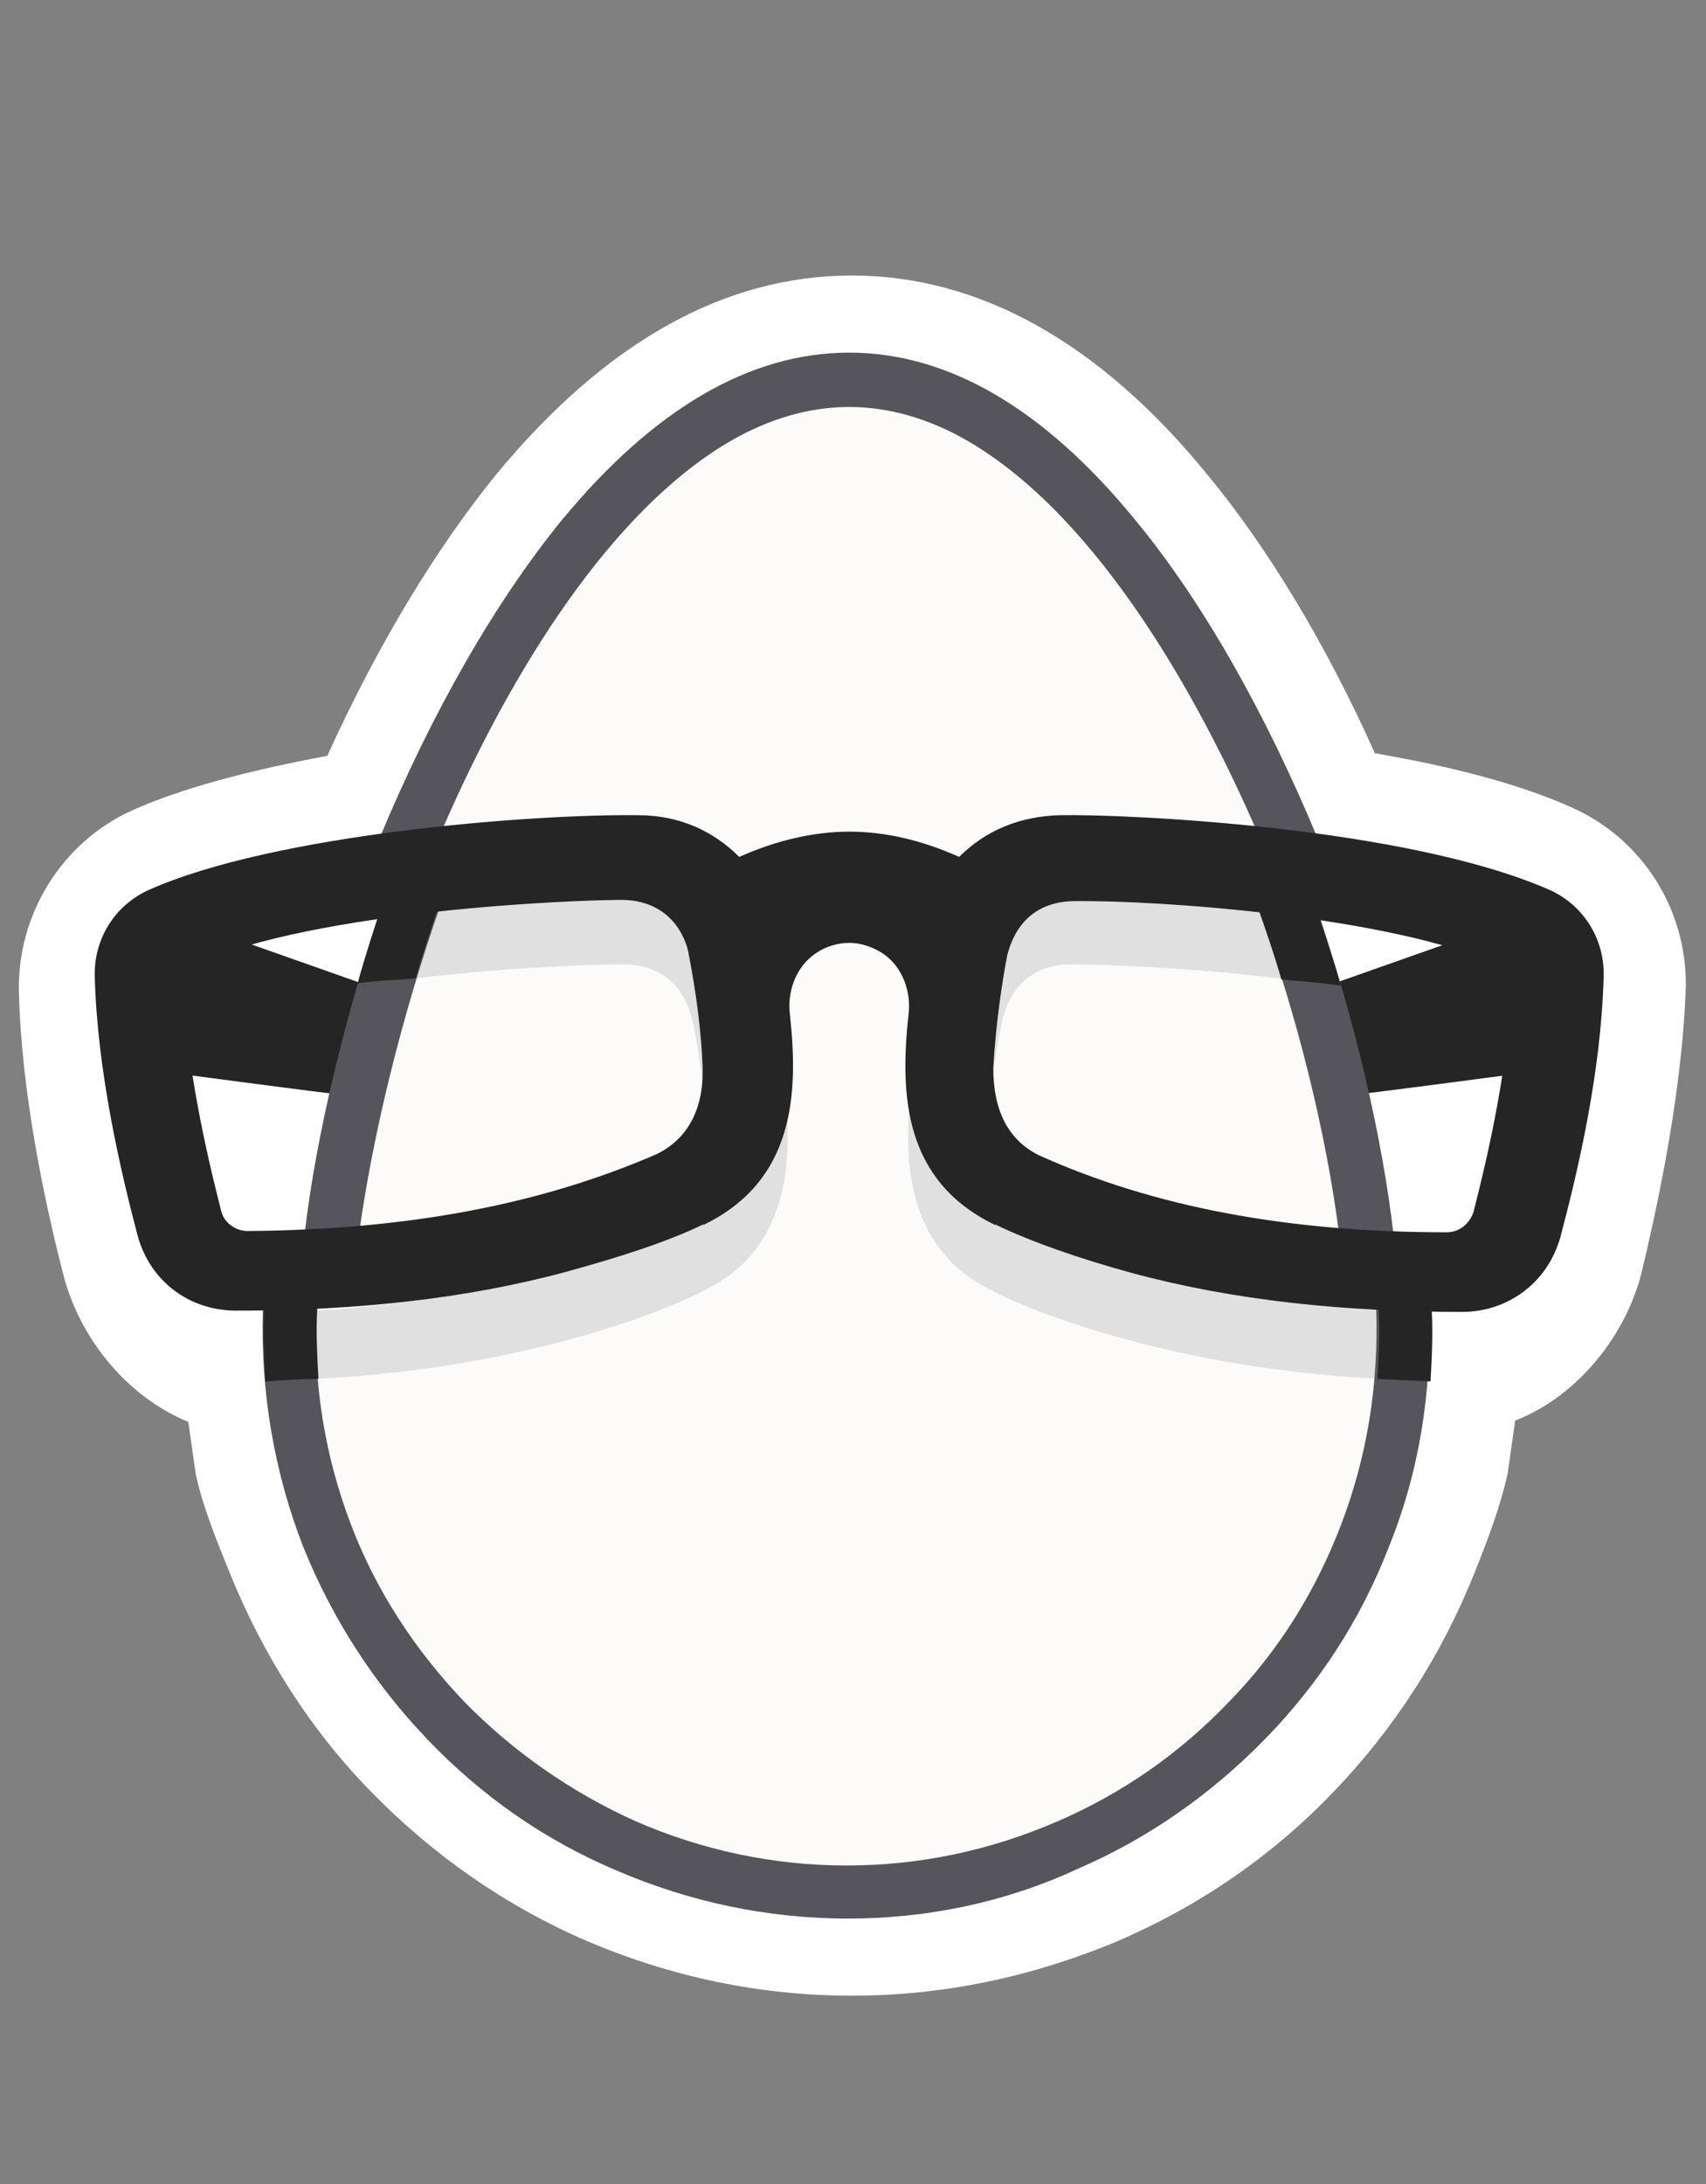 <?xml version="1.0" encoding="utf-8"?>
<!-- Generator: Adobe Illustrator 19.1.0, SVG Export Plug-In . SVG Version: 6.00 Build 0)  -->
<svg version="1.1" id="Layer_1" xmlns="http://www.w3.org/2000/svg" xmlns:xlink="http://www.w3.org/1999/xlink" x="0px" y="0px"
	 width="135px" height="172.8px" viewBox="-132 114.2 135 172.8" style="enable-background:new -132 114.2 135 172.8;"
	 xml:space="preserve">
<rect x="-132" y="114.2" width="135" height="172.8" fill="#808080" stroke="none"/>
<style type="text/css">
	.st0{fill:#FFFFFF;}
	.st1{fill:#FCFBFA;}
	.st2{fill:#252526;}
	.st3{fill:#E0E0E0;}
	.st4{fill:#56555C;}
</style>
<animateTransform  type="translate" fill="freeze" begin="playButton.click" to="-1,-3" calcMode="linear" restart="always" dur=".2s" accumulate="none" additive="sum" attributeName="transform" from="0,0" xlink:href="#rightBrow">
	</animateTransform>
<animateTransform  type="translate" fill="freeze" begin="playButton.click+1" to="1,3" calcMode="linear" restart="always" dur=".2s" accumulate="none" additive="sum" attributeName="transform" from="0,0" xlink:href="#rightBrow">
	</animateTransform>
<path class="st0" d="M-64.6,272.1c-7.3,0-14.3-1.5-20.9-4.3C-92,265-97.7,261-102.6,256c-4.9-5-8.6-10.9-11.2-17.3
	c-1-2.5-2.1-5.1-2.7-7.8l0,0l-0.6-4.2c-5.1-2.1-8.7-6.9-9.9-11.7c-1.5-5.8-3.3-14.4-3.5-22.2c-0.2-6.2,3.4-12,9-14.5
	c3.8-1.7,9-3.1,15.4-4.3c4-8.8,8.6-16.4,13.4-22.3c8.6-10.4,18-15.7,28.1-15.7c10.1,0,19.6,5.3,28.1,15.7
	c4.8,5.8,9.4,13.4,13.3,22.1c6.4,1.1,11.6,2.5,15.6,4.3c5.6,2.5,9.1,8.1,9,14.2c-0.3,9-2.6,18.8-3.5,22.6c-1.2,4.8-4.9,9.7-10,11.7
	l-0.6,4.2l0,0c-0.6,2.7-1.6,5.3-2.6,7.8c-2.6,6.5-6.3,12.3-11.2,17.4c-4.9,5.1-10.6,9-17.1,11.8C-50.3,270.6-57.3,272.1-64.6,272.1z
	"/>
<g>
	<path class="st1" d="M-64.9,145.9c23.4,0,42.4,50.4,42.4,73.8s-19,42.4-42.4,42.4s-42.4-19-42.4-42.4S-88.4,145.9-64.9,145.9z"/>
	<g>
		<path class="st2" d="M-11.1,186.6l-17.3,6.1c0,0,2.7,8.1,2.7,8.2c0,0.1,17.2-2.2,17.2-2.2L-11.1,186.6z"/>
		<path class="st2" d="M-118.7,186.6l17.3,6.1c0,0-2.7,8.1-2.7,8.2c0,0.1-17.2-2.2-17.2-2.2L-118.7,186.6z"/>
	</g>
	<path class="st3" d="M-82.7,185.1c4.3,0.1,5.3,3.7,5.5,4.5c0.5,2.6,0.9,5.7,1.1,8.9c0,0.9-0.1,1.7-0.2,2.5c-0.2-2.2-0.5-4.2-0.9-6
		c-0.2-0.9-1.1-4.5-5.5-4.5c-2.6,0-11.1,0.3-19.4,1.5c0.6-1.9,1.3-3.8,2-5.7C-92.5,185.4-85.2,185.1-82.7,185.1z"/>
	<path class="st3" d="M-22.6,217.9c-15.3-0.8-28.3-5.7-31.3-7.4c-2.3-1.1-5.2-3.4-6.1-9.2c-0.6,6.4,0.6,12.3,6.7,15.1
		c0.4,0.3,12,6,30.6,6.9c0.1-1.2,0.1-2.3,0.1-3.5C-22.5,219.1-22.6,218.5-22.6,217.9z"/>
	<path class="st3" d="M-107.2,217.9c15.3-0.8,28.3-5.7,31.3-7.4c2.3-1.1,5.2-3.4,6.1-9.2c0.6,6.4-0.6,12.3-6.7,15.1
		c-0.4,0.3-12,6-30.6,6.9c-0.1-1.2-0.1-2.3-0.1-3.5C-107.3,219.1-107.3,218.5-107.2,217.9z"/>
	<path class="st3" d="M-47.2,185.1c-4.3,0.1-5.3,3.7-5.5,4.5c-0.5,2.6-0.9,5.7-1.1,8.9c0,0.9,0.1,1.7,0.2,2.5c0.2-2.2,0.5-4.2,0.9-6
		c0.2-0.9,1.1-4.5,5.5-4.5c2.6,0,11.1,0.3,19.4,1.5c-0.6-1.9-1.3-3.8-2-5.7C-37.4,185.4-44.7,185.1-47.2,185.1z"/>
	<path class="st4" d="M-102,180.6c4.2-10.1,9.2-18.8,14.5-25.3c7.2-8.7,14.8-13.2,22.7-13.2c7.8,0,15.4,4.4,22.6,13.2
		c5.3,6.4,10.3,15.2,14.5,25.3l0.2,0.5l-0.5-0.1c-1.5-0.2-2.7-0.3-4.1-0.5l-0.2,0l-0.1-0.2c-4.7-10.9-12.7-25.2-23-31.2
		c-3.1-1.8-6.3-2.7-9.4-2.7s-6.3,0.9-9.4,2.7c-10.3,6-18.3,20.2-23,31.2l-0.1,0.2l-0.2,0c-1.5,0.2-2.7,0.3-4.1,0.5l-0.5,0.1
		L-102,180.6z"/>
	<path class="st4" d="M-22.1,212.6c-1.1,0-2.3-0.1-3.5-0.1l-0.4,0l0-0.4c-1-8-3.3-17.5-6.6-26.5l-0.2-0.7l0.7,0.1
		c1.3,0.2,2.6,0.4,3.8,0.6l0.3,0l0.1,0.2c3.1,9,5.3,18.4,6.2,26.3l0.1,0.5L-22.1,212.6z"/>
	<path class="st2" d="M-25.9,192.2c-0.6-2.1-1.3-4.2-2-6.4l-0.1-0.2l-0.3,0c-1.2-0.2-2.5-0.4-3.8-0.6l-0.7-0.1l0.2,0.7
		c0.7,2,1.4,4,2,6.1C-28.3,191.9-27,192-25.9,192.2z"/>
	<path class="st4" d="M-107.9,211.9c0.9-7.9,3.2-17.2,6.2-26.3l0.1-0.2l0.3,0c1.2-0.2,2.5-0.4,3.8-0.6l0.7-0.1l-0.2,0.7
		c-3.2,9.1-5.5,18.5-6.6,26.5l0,0.4l-0.4,0c-1.1,0.1-2.3,0.1-3.5,0.1l-0.5,0L-107.9,211.9z"/>
	<path class="st2" d="M-101.3,185.4l-0.3,0l-0.1,0.2c-0.7,2.1-1.4,4.2-2,6.4c2.2-0.3,2.8-0.2,4.6-0.4c0.6-2.1,1.3-4.2,2-6.2l0.2-0.7
		l-0.7,0.1C-98.8,185-100.1,185.2-101.3,185.4z"/>
	<path class="st4" d="M-64.9,266c-6.3,0-12.5-1.3-18.3-3.8c-5.7-2.4-10.7-5.9-15-10.4c-4.2-4.4-7.5-9.5-9.8-15.2
		c-2.3-5.9-3.4-12.3-3.2-18.8l0-0.3l0.3,0c1.5,0,2.5-0.1,3.6-0.1l0.3,0l0,0.3c-0.2,6.1,0.7,11.7,2.8,17.2c2,5.2,5,9.8,8.9,13.9
		c3.9,4,8.5,7.2,13.6,9.5c5.3,2.3,10.9,3.5,16.7,3.5c5.8,0,11.4-1.2,16.7-3.5c5.1-2.2,9.7-5.4,13.6-9.5c3.9-4,6.8-8.7,8.8-13.9
		c2.1-5.5,3-11.1,2.8-17.2l0-0.3l0.3,0c1.5,0.1,2.5,0.1,3.6,0.1l0.3,0l0,0.3c0.2,6.6-0.8,12.9-3.2,18.8c-2.2,5.7-5.5,10.8-9.8,15.2
		c-4.3,4.4-9.3,7.9-14.9,10.3C-52.4,264.7-58.6,266-64.9,266z"/>
	<path class="st2" d="M-106.8,223.3c-0.1-1.8-0.2-3.7-0.1-5.5l0-0.3l-0.3,0c-1.1,0.1-2.1,0.1-3.6,0.1l-0.3,0l0,0.3
		c-0.1,1.9,0,3.7,0.1,5.6l0.1,0C-109.5,223.4-108.1,223.3-106.8,223.3L-106.8,223.3z"/>
	<path class="st2" d="M-18.7,217.6l-0.3,0c-1.1,0-2.1-0.1-3.6-0.1l-0.3,0l0,0.3c0.1,1.9,0,3.7-0.1,5.5l4.2,0.2
		c0.1-1.8,0.2-3.7,0.1-5.6L-18.7,217.6z"/>
	<path class="st2" d="M-16.3,218c-9.3,0-18.1-0.9-26.2-3.1c-4-1.1-7.8-2.4-10.7-3.8l-0.1,0c-7.2-3.5-7.5-10.3-6.8-16.7
		c0.2-1.6-0.4-3.7-2.1-4.8c-0.8-0.5-1.7-0.8-2.6-0.8c-0.9,0-1.9,0.3-2.6,0.8c-1.7,1.1-2.3,3.2-2.1,4.8c0.7,6.3,0.4,13.2-6.8,16.7
		l-0.1,0c-2.9,1.4-6.7,2.6-10.7,3.7c-8.1,2.2-16.9,3.1-26.2,3.1h0c-3.7,0-6.8-2.3-7.8-5.9c-1.4-5.3-3.2-13.1-3.4-20.5
		c-0.1-3,1.6-5.7,4.3-6.9c9.9-4.4,30.1-6,38.7-5.9c3.2,0,5.9,1.2,8,3.3c2.9-1.3,5.9-2,8.7-2c2.9,0,5.8,0.7,8.7,2
		c1.5-1.5,4-3.2,8-3.3c5.2-0.1,27.3,0.9,38.7,5.9c2.7,1.2,4.4,3.9,4.3,6.9c-0.2,7.5-2,15.2-3.4,20.5C-9.5,215.7-12.7,218-16.3,218
		L-16.3,218z M-47.1,185.5c-4.2,0.1-5,3.6-5.2,4.3c-0.4,2.1-0.9,5.4-1.1,8.9c0,3.4,1.2,5.7,3.6,6.9c9.1,4.1,19.7,6.1,32.3,6.1
		c1,0,1.8-0.7,2.1-1.6c1.2-4.7,2.8-11.7,3-18.1c0-0.6-0.3-1.2-0.9-1.4C-21.9,186.7-40.4,185.4-47.1,185.5z M-116.6,190.5
		c-0.6,0.3-0.9,0.8-0.9,1.4c0.2,6.4,1.8,13.4,3,18.1c0.2,0.9,1.1,1.6,2.1,1.6c12.7-0.1,23.2-2.1,32.4-6.1c2.4-1.2,3.7-3.5,3.6-6.9
		c-0.1-2.7-0.5-5.8-1.1-8.9c-0.1-0.7-1-4.2-5.2-4.3C-86.7,185.4-106.8,186.2-116.6,190.5z"/>
</g>
</svg>
